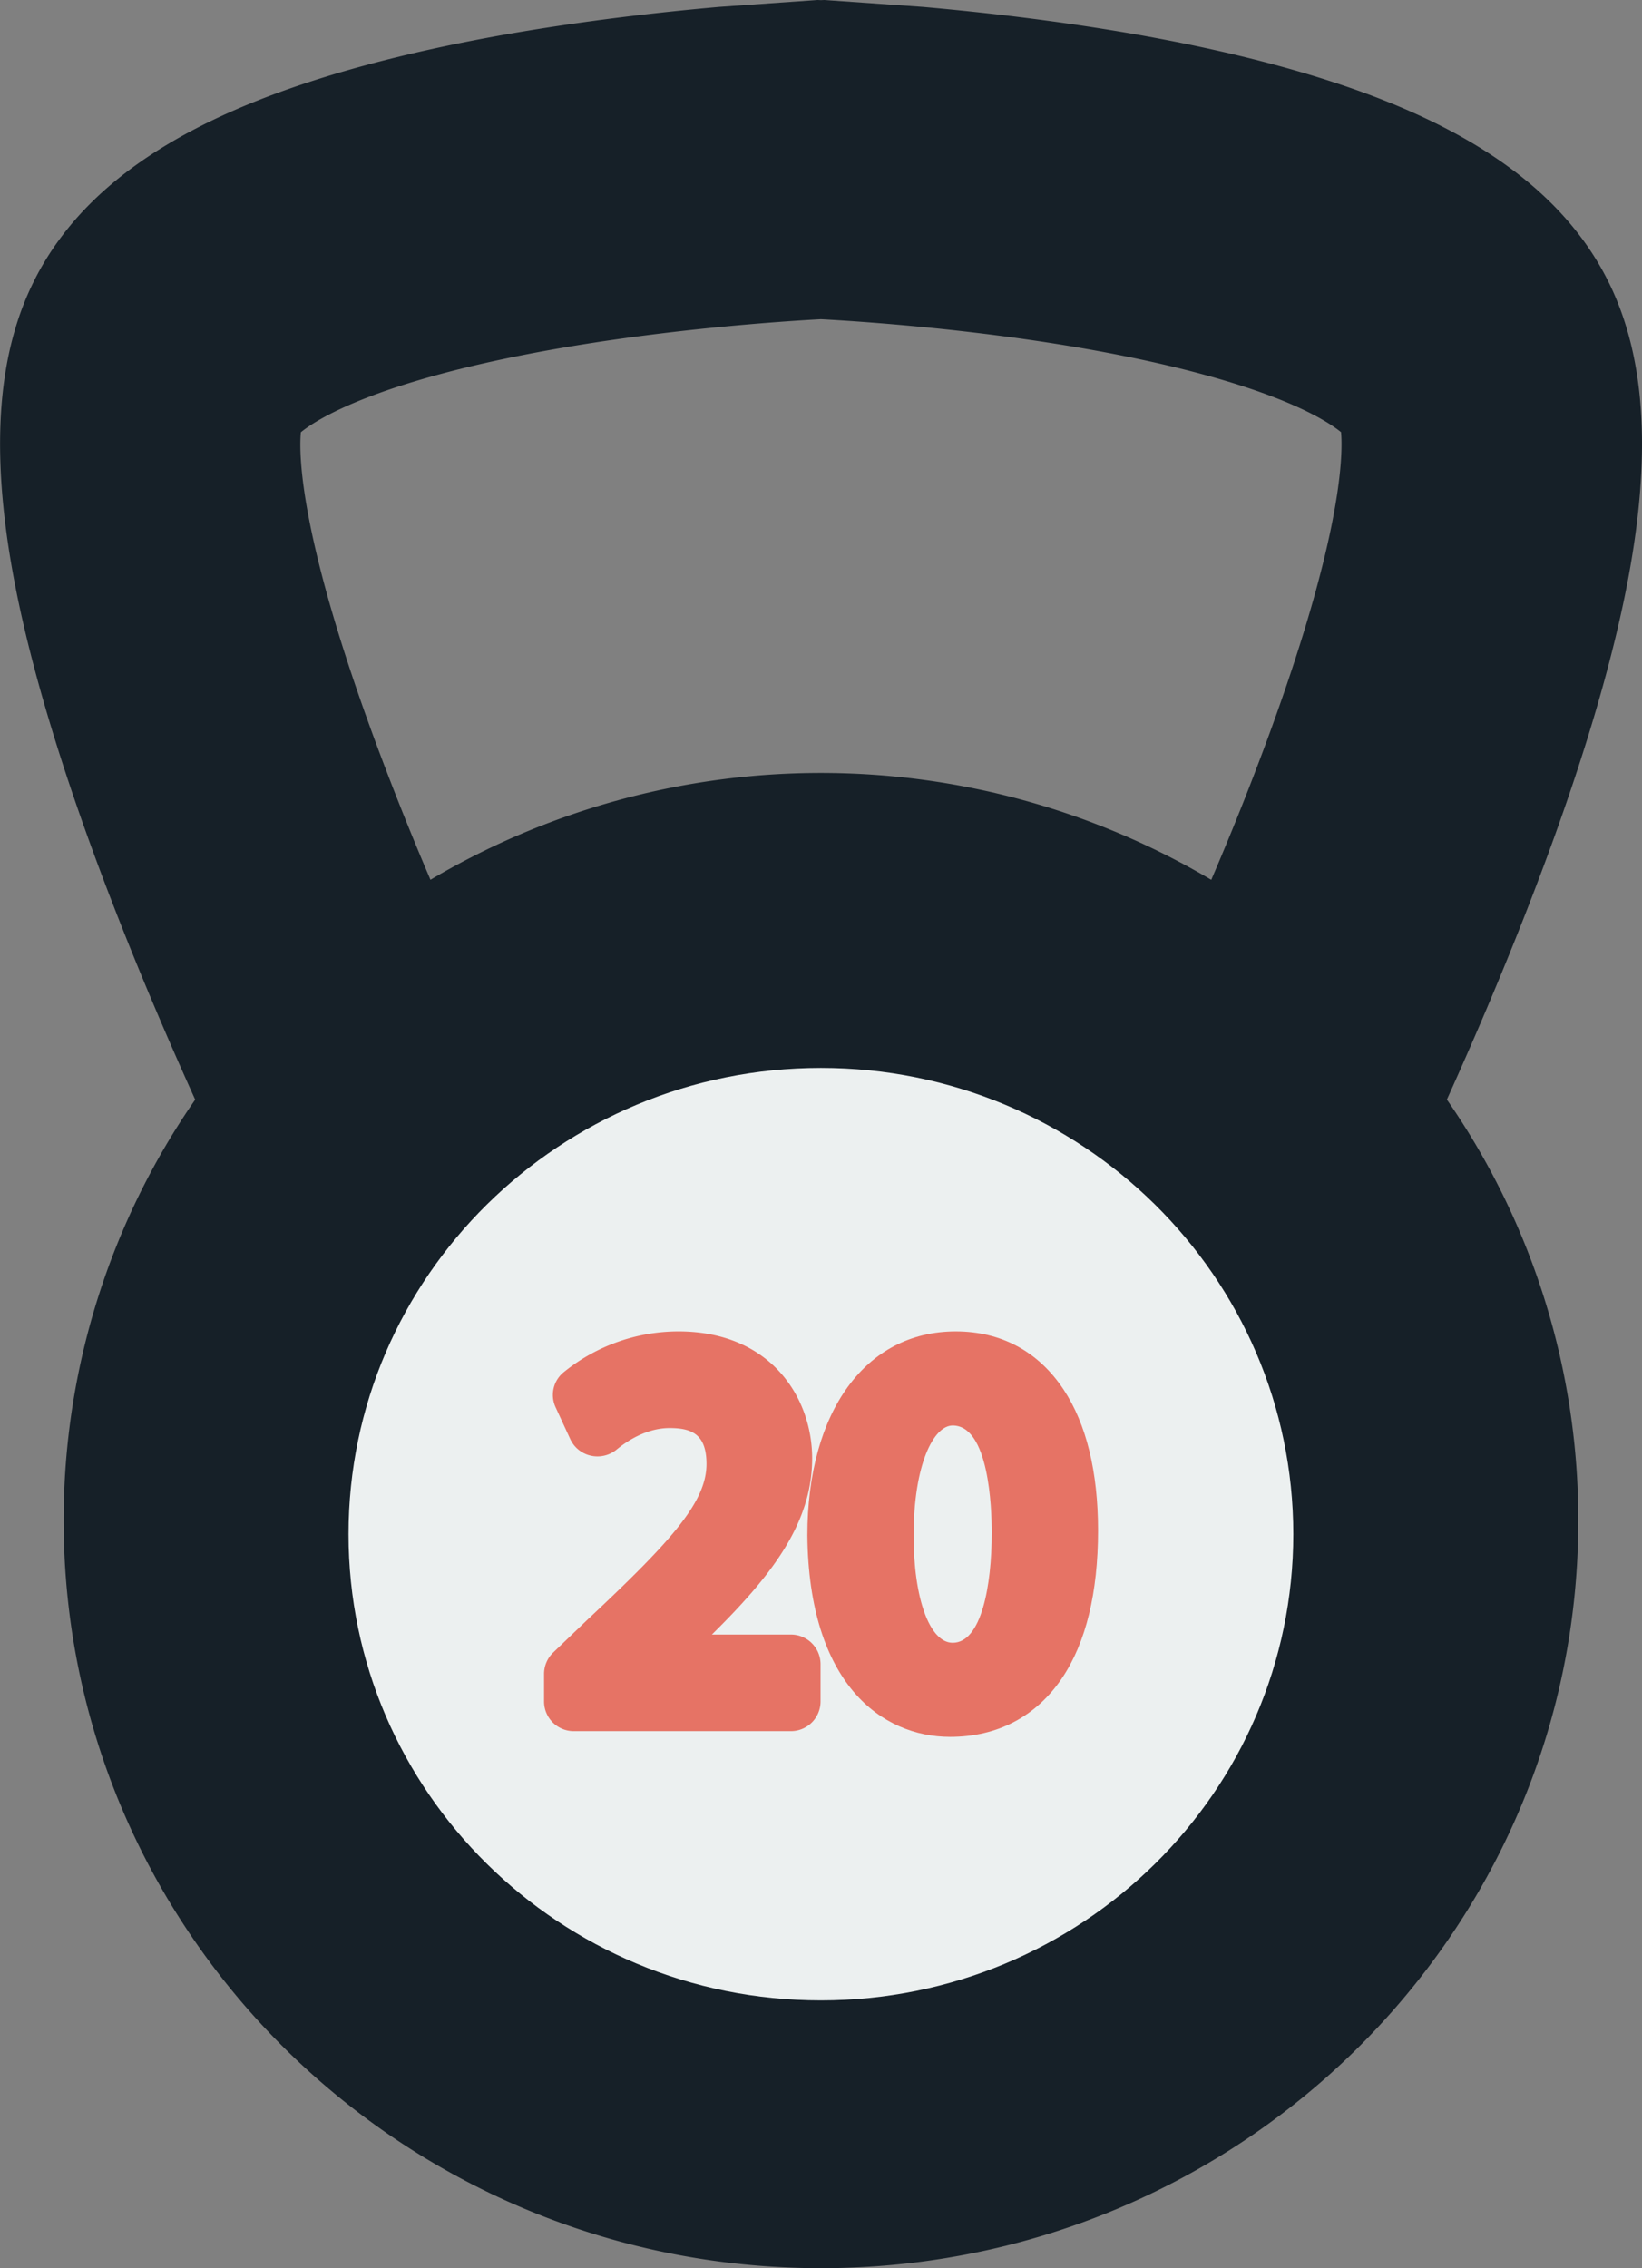 <svg xmlns="http://www.w3.org/2000/svg" width="782.09" height="1080" viewBox="0 0 782.09 1080"><rect x="0" y="0" width="782.09" height="1080" fill="#808080" stroke="none"/><g id="Слой_2" data-name="Слой 2"><g id="sport09_80284214"><g id="sport09_80284214-2" data-name="sport09_80284214"><path d="M773.3 286.59c13.25-62.86 11.53-111.31-5.18-148.17C750.91 100.53 716.8 71.5 663.81 49.65c-32.43-13.34-73.21-24.45-121.19-33C504.2 9.86 467.49 5.75 439.46 3.29L392.65.0 391 .07 389.43.0 342.62 3.29c-28 2.46-64.72 6.57-103.19 13.37-47.93 8.54-88.73 19.65-121.16 33C65.26 71.5 31.17 100.53 14 138.42c-16.71 36.86-18.4 85.31-5.18 148.17 8.44 40 23.17 87.49 43.84 141.06 13.57 35.26 27.91 68.51 40.31 95.94A351.06 351.06.0 0 0 30.33 724c0 196.6 161.49 356 360.7 356S751.75 920.63 751.75 724a351.11 351.11.0 0 0-62.6-200.44c12.4-27.47 26.74-60.72 40.31-95.94C750.13 374.09 764.86 326.62 773.3 286.59zM205.07 419c-6.65-15.57-13.4-32.1-19.92-49.07C142.9 260.34 142.23 217.4 143.3 205.82c7.4-6.07 35.75-24.38 119.58-39.35C318.69 156.55 372.55 153 391 152c18.5 1 72.36 4.51 128.13 14.43 83.87 15 112.22 33.28 119.62 39.35 1 11.58.4 54.52-41.82 164.08-6.53 17-13.33 33.53-20 49.07a365.18 365.18.0 0 0-371.94.0z" fill="#162028"/><path d="M616 730.49c0 122.63-100.72 222-225 222s-225-99.42-225-222 100.78-222 225-222 225 99.38 225 222z" fill="#ecf0f0"/><path d="M376.6 778.29H339.08c27.82-27.48 47.75-52.54 47.75-83.88.0-29.15-19.93-60.46-63.7-60.46a86.92 86.92.0 0 0-54.73 19.5A13.93 13.93.0 0 0 264.6 670l7 15.19a14.14 14.14.0 0 0 9.78 7.92 14.37 14.37.0 0 0 12.32-2.9c4.62-3.81 14.07-10.25 25.21-10.25 10.51.0 17.6 2.9 17.6 17.12.0 18-16.48 36.37-55.8 73.29.0.0-.09.05-.11.08l-17.16 16.45a14.14 14.14.0 0 0-4.3 10.12v13.21a14.13 14.13.0 0 0 14.23 14.06H376.6a14.13 14.13.0 0 0 14.23-14.06v-17.9A14.13 14.13.0 0 0 376.6 778.29z" fill="#e67365"/><path d="M506.62 661.67c-12-18.14-29.73-27.72-51.38-27.72-42.93.0-70.69 38.1-70.69 97.16.66 70.72 35.53 95.9 68 95.9 22.53.0 40.95-9.67 53.32-28C517.22 782.1 523 758.46 523 728.76 523 700.68 517.44 678.09 506.62 661.67zm-52.85 17.08c17.25.0 18.6 39 18.6 51 0 25.33-4.9 52.46-18.6 52.46-10.93.0-18.61-21-18.61-51C435.16 697.14 444.74 678.75 453.77 678.75z" fill="#e67365"/></g></g></g></svg>